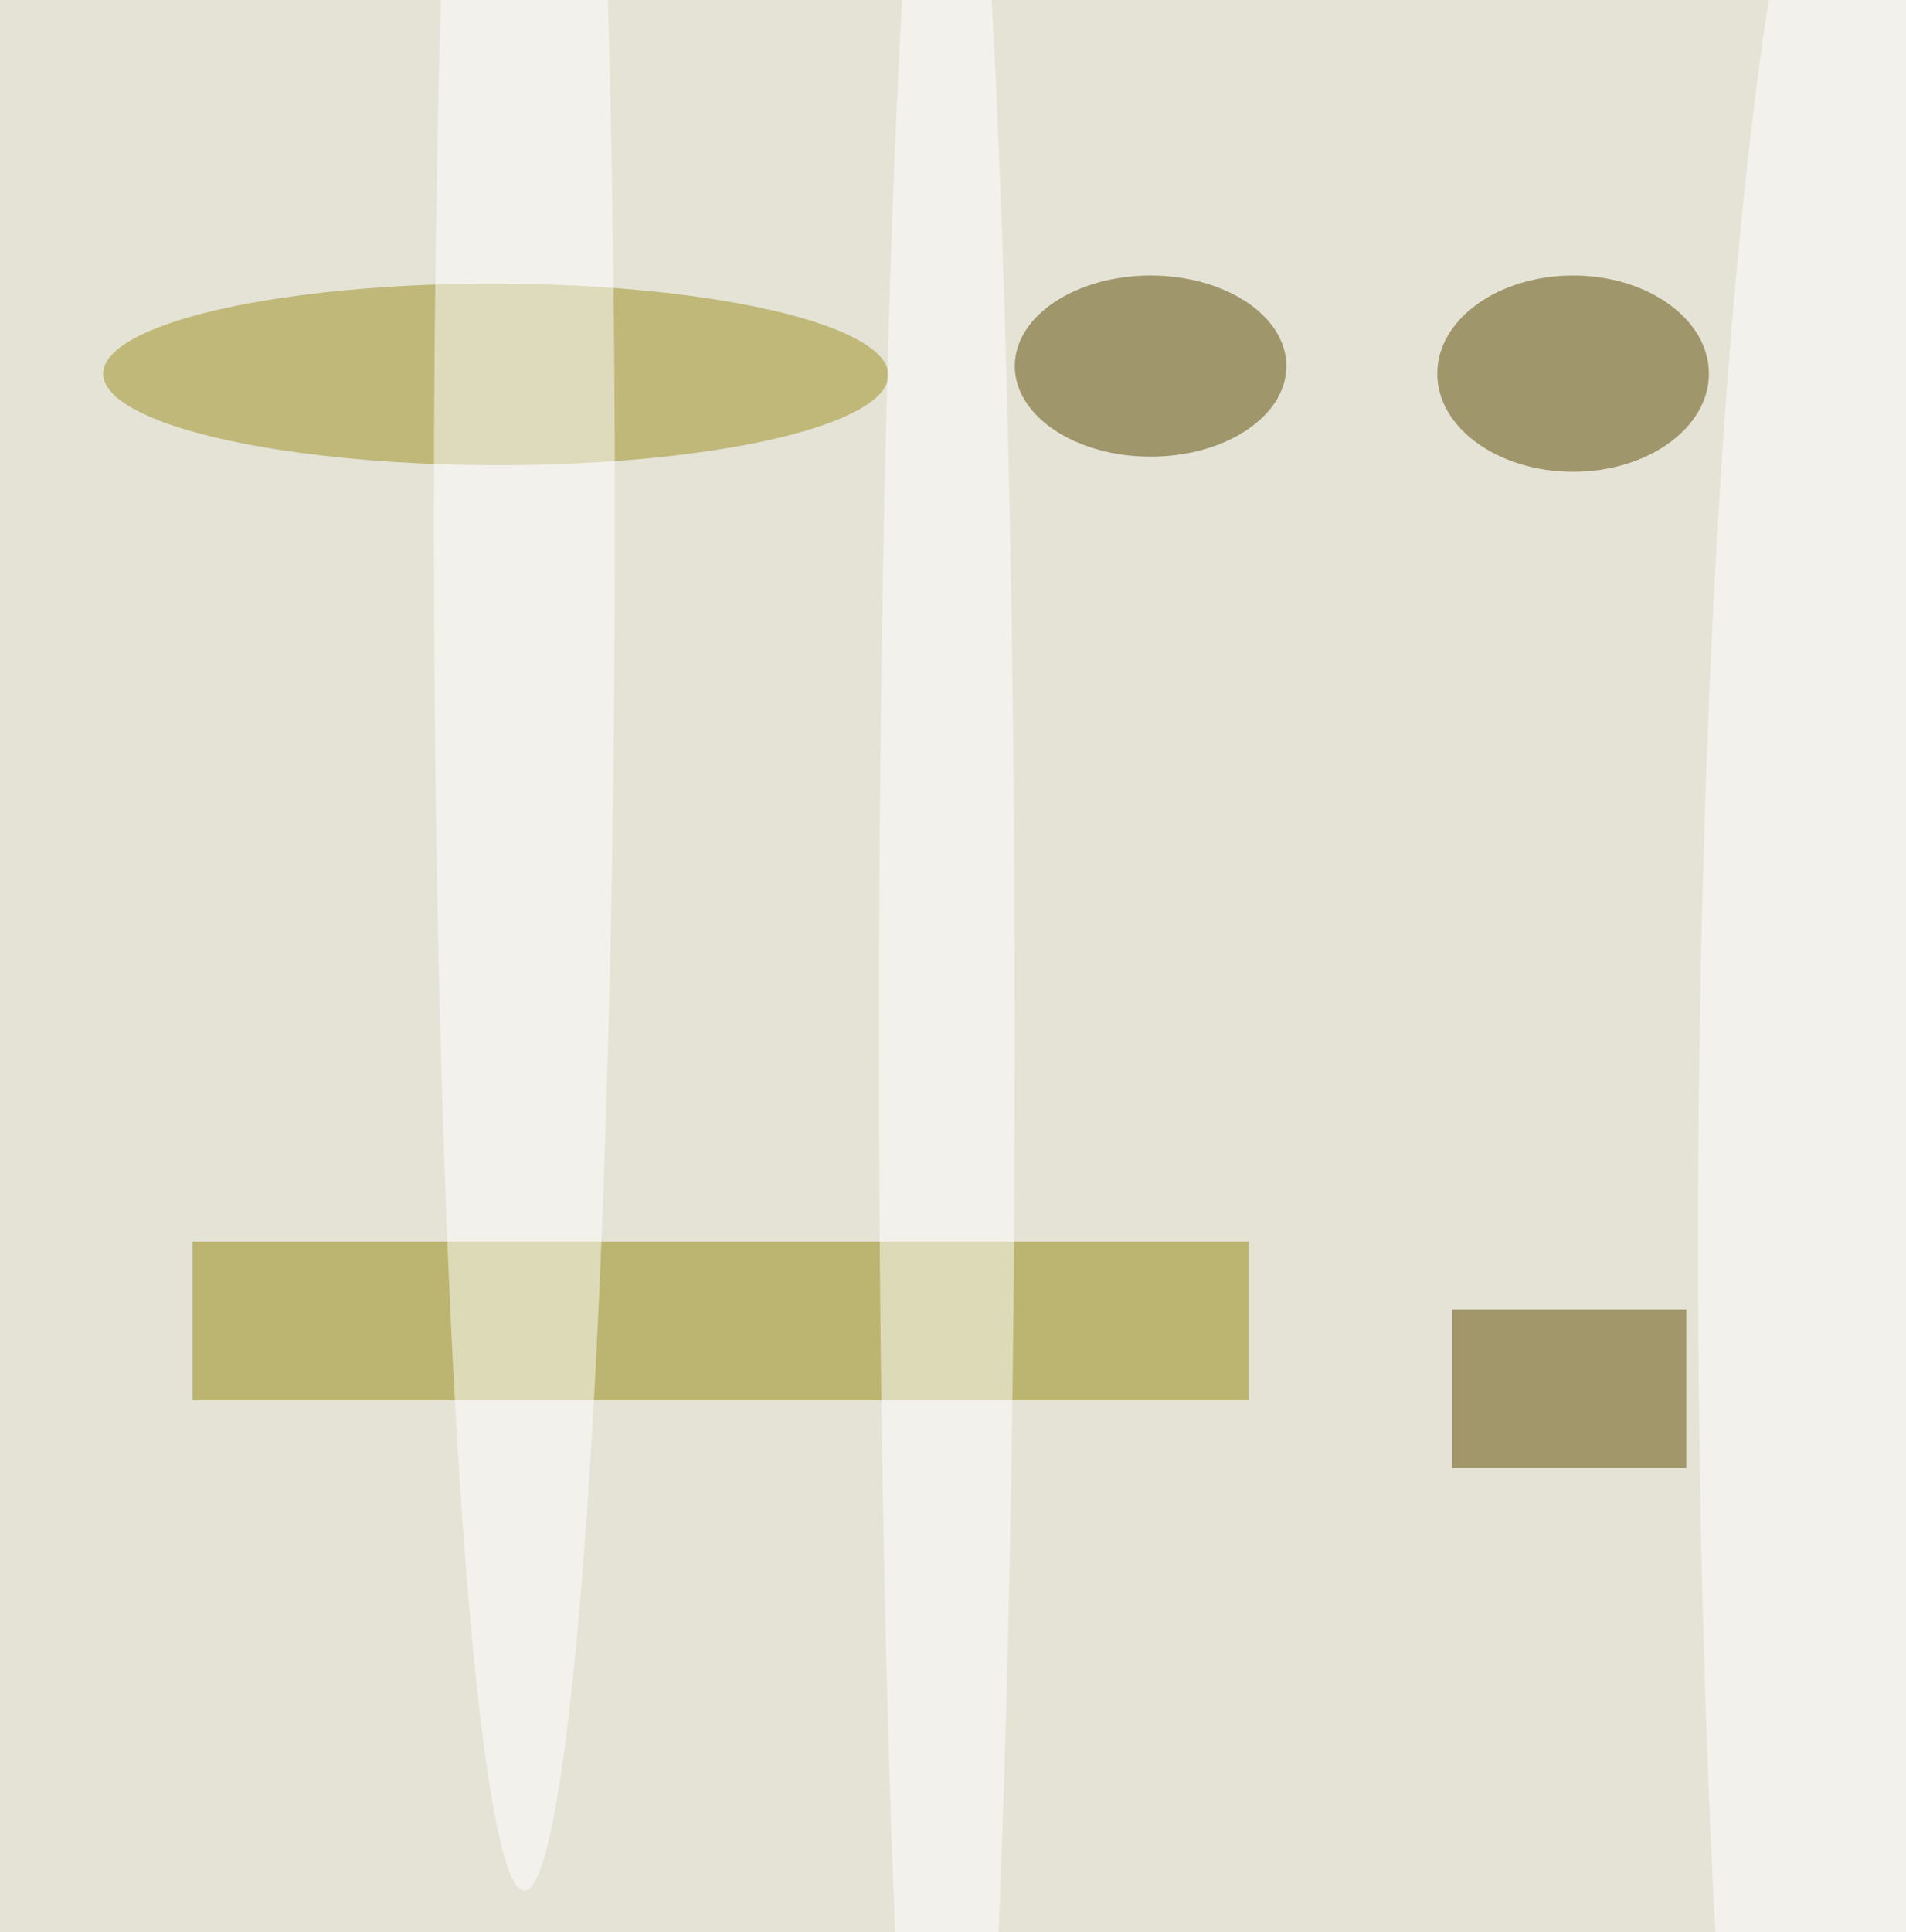 <svg xmlns="http://www.w3.org/2000/svg" viewBox="0 0 1200 1216"><filter id="b"><feGaussianBlur stdDeviation="12" /></filter><path fill="#e4e3d6" d="M0 0h1201v1216H0z"/><g filter="url(#b)" transform="matrix(4.75 0 0 4.75 2.4 2.4)" fill-opacity=".5"><ellipse fill="#5c4a00" cx="208" cy="49" rx="18" ry="13"/><path fill="#94890d" d="M25 164h140v21H25z"/><ellipse fill="#9a8f1d" rx="1" ry="1" transform="rotate(90.1 8.1 57.1) scale(12.033 52.045)"/><ellipse fill="#5b4a00" cx="152" cy="48" rx="18" ry="12"/><path fill="#5e4c00" d="M192 173h31v21h-31z"/><ellipse fill="#fff" cx="69" cy="69" rx="12" ry="181"/><ellipse fill="#fff" rx="1" ry="1" transform="rotate(179.8 124 85.7) scale(23.73 210.659)"/><ellipse fill="#fff" cx="125" cy="137" rx="9" ry="183"/></g></svg>